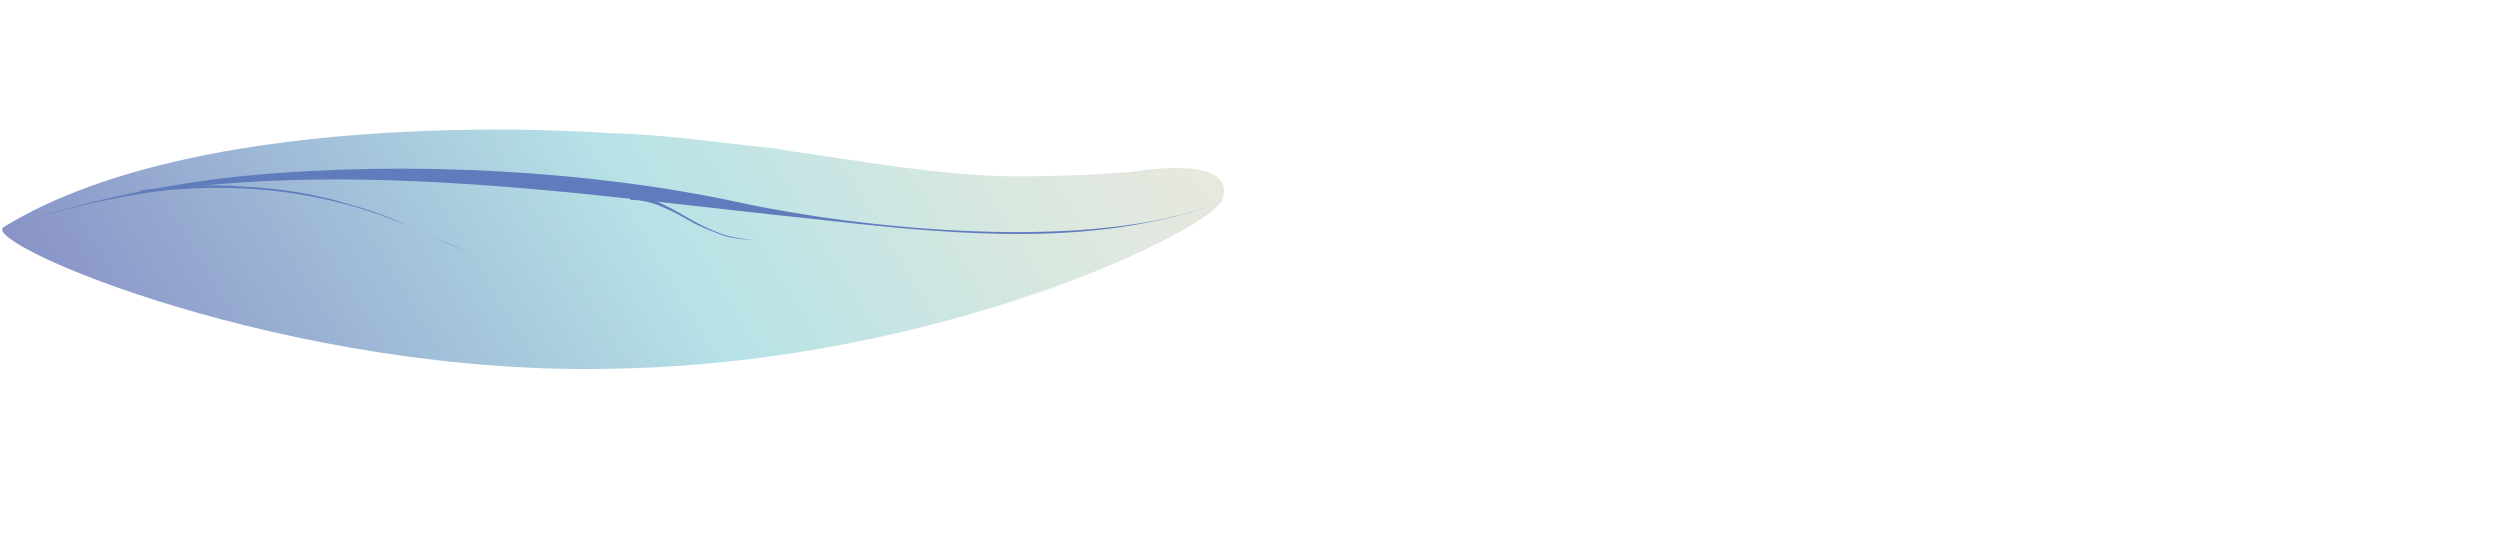 <?xml version="1.0" encoding="utf-8"?>
<!-- Generator: Adobe Illustrator 23.0.2, SVG Export Plug-In . SVG Version: 6.00 Build 0)  -->
<svg version="1.1" id="Livello_1" xmlns="http://www.w3.org/2000/svg" xmlns:xlink="http://www.w3.org/1999/xlink" x="0px" y="0px"
	 viewBox="0 0 266.5 57.4" style="enable-background:new 0 0 266.5 57.4;" xml:space="preserve">
<style type="text/css">
	.st0{fill:url(#SVGID_1_);}
	.st1{fill:#607CBD;}
</style>
<g>
	
		<linearGradient id="SVGID_1_" gradientUnits="userSpaceOnUse" x1="1170.725" y1="884.908" x2="1227.609" y2="786.383" gradientTransform="matrix(2.263869e-02 1 1 -2.263869e-02 -796.788 -1157.036)">
		<stop  offset="0" style="stop-color:#E8E8DF"/>
		<stop  offset="0.167" style="stop-color:#DAE8DF"/>
		<stop  offset="0.479" style="stop-color:#B6E2E7"/>
		<stop  offset="1" style="stop-color:#8993C7"/>
	</linearGradient>
	<path class="st0" d="M0.4,24.2c-2.8,1.7,30.4,16,65.3,15.1c34.9-0.7,63.5-14.9,64.6-18c1.7-5-9.5-3-9.5-3l0,0
		c-3.3,0.3-8.1,0.5-12.3,0.5c-7.9,0-17.1-1.7-24.3-2.7l-1.7-0.3c-5.3-0.5-11.6-1.5-17.4-1.6C65.1,14.2,22.2,10.8,0.4,24.2z"/>
	<g>
		<path class="st1" d="M14.9,20.3c3.8-0.5,7.6-0.7,11.3-0.4c3.8,0.2,7.5,0.8,11.1,1.9c1.8,0.5,3.6,1.1,5.4,1.9s3.4,1.5,5.2,2.3
			c1.7,0.8,3.4,1.6,5.2,2.1c1.8,0.6,3.6,1,5.5,1.1c-1.9-0.1-3.7-0.5-5.5-1.1c-1.8-0.5-3.5-1.3-5.3-2.1c-1.7-0.8-3.4-1.6-5.2-2.3
			c-1.7-0.7-3.5-1.3-5.3-1.8c-3.6-1-7.3-1.6-11.1-1.8c-3.8-0.2-7.5,0-11.2,0.5L14.9,20.3z"/>
	</g>
	<g>
		<path class="st1" d="M67.1,20.9c1.2,0,2.5,0.3,3.6,0.9c1.1,0.5,2.2,1.2,3.3,1.8c1.1,0.6,2.2,1.1,3.4,1.5c1.2,0.3,2.4,0.5,3.7,0.5
			c-1.2,0-2.5-0.1-3.7-0.4c-1.2-0.4-2.4-0.9-3.4-1.4c-1.1-0.6-2.1-1.2-3.3-1.7c-1.1-0.5-2.3-0.8-3.5-0.8L67.1,20.9z"/>
	</g>
	<path class="st1" d="M0.4,24.4c25.1-9.2,57.8-4.1,82.2-1.5c11.6,1.2,26.3,3.4,39.3,0.9c2.2-0.4,4.3-0.9,6.4-1.6
		c0.6-0.2,1.2-0.4,1.9-0.7c-13.8,5.6-38.8,2.8-51.3,0.1c-15.6-3.4-35.2-4.5-52.3-2.9C17.7,19.5,7.3,21.8,0.4,24.4"/>
</g>
</svg>
